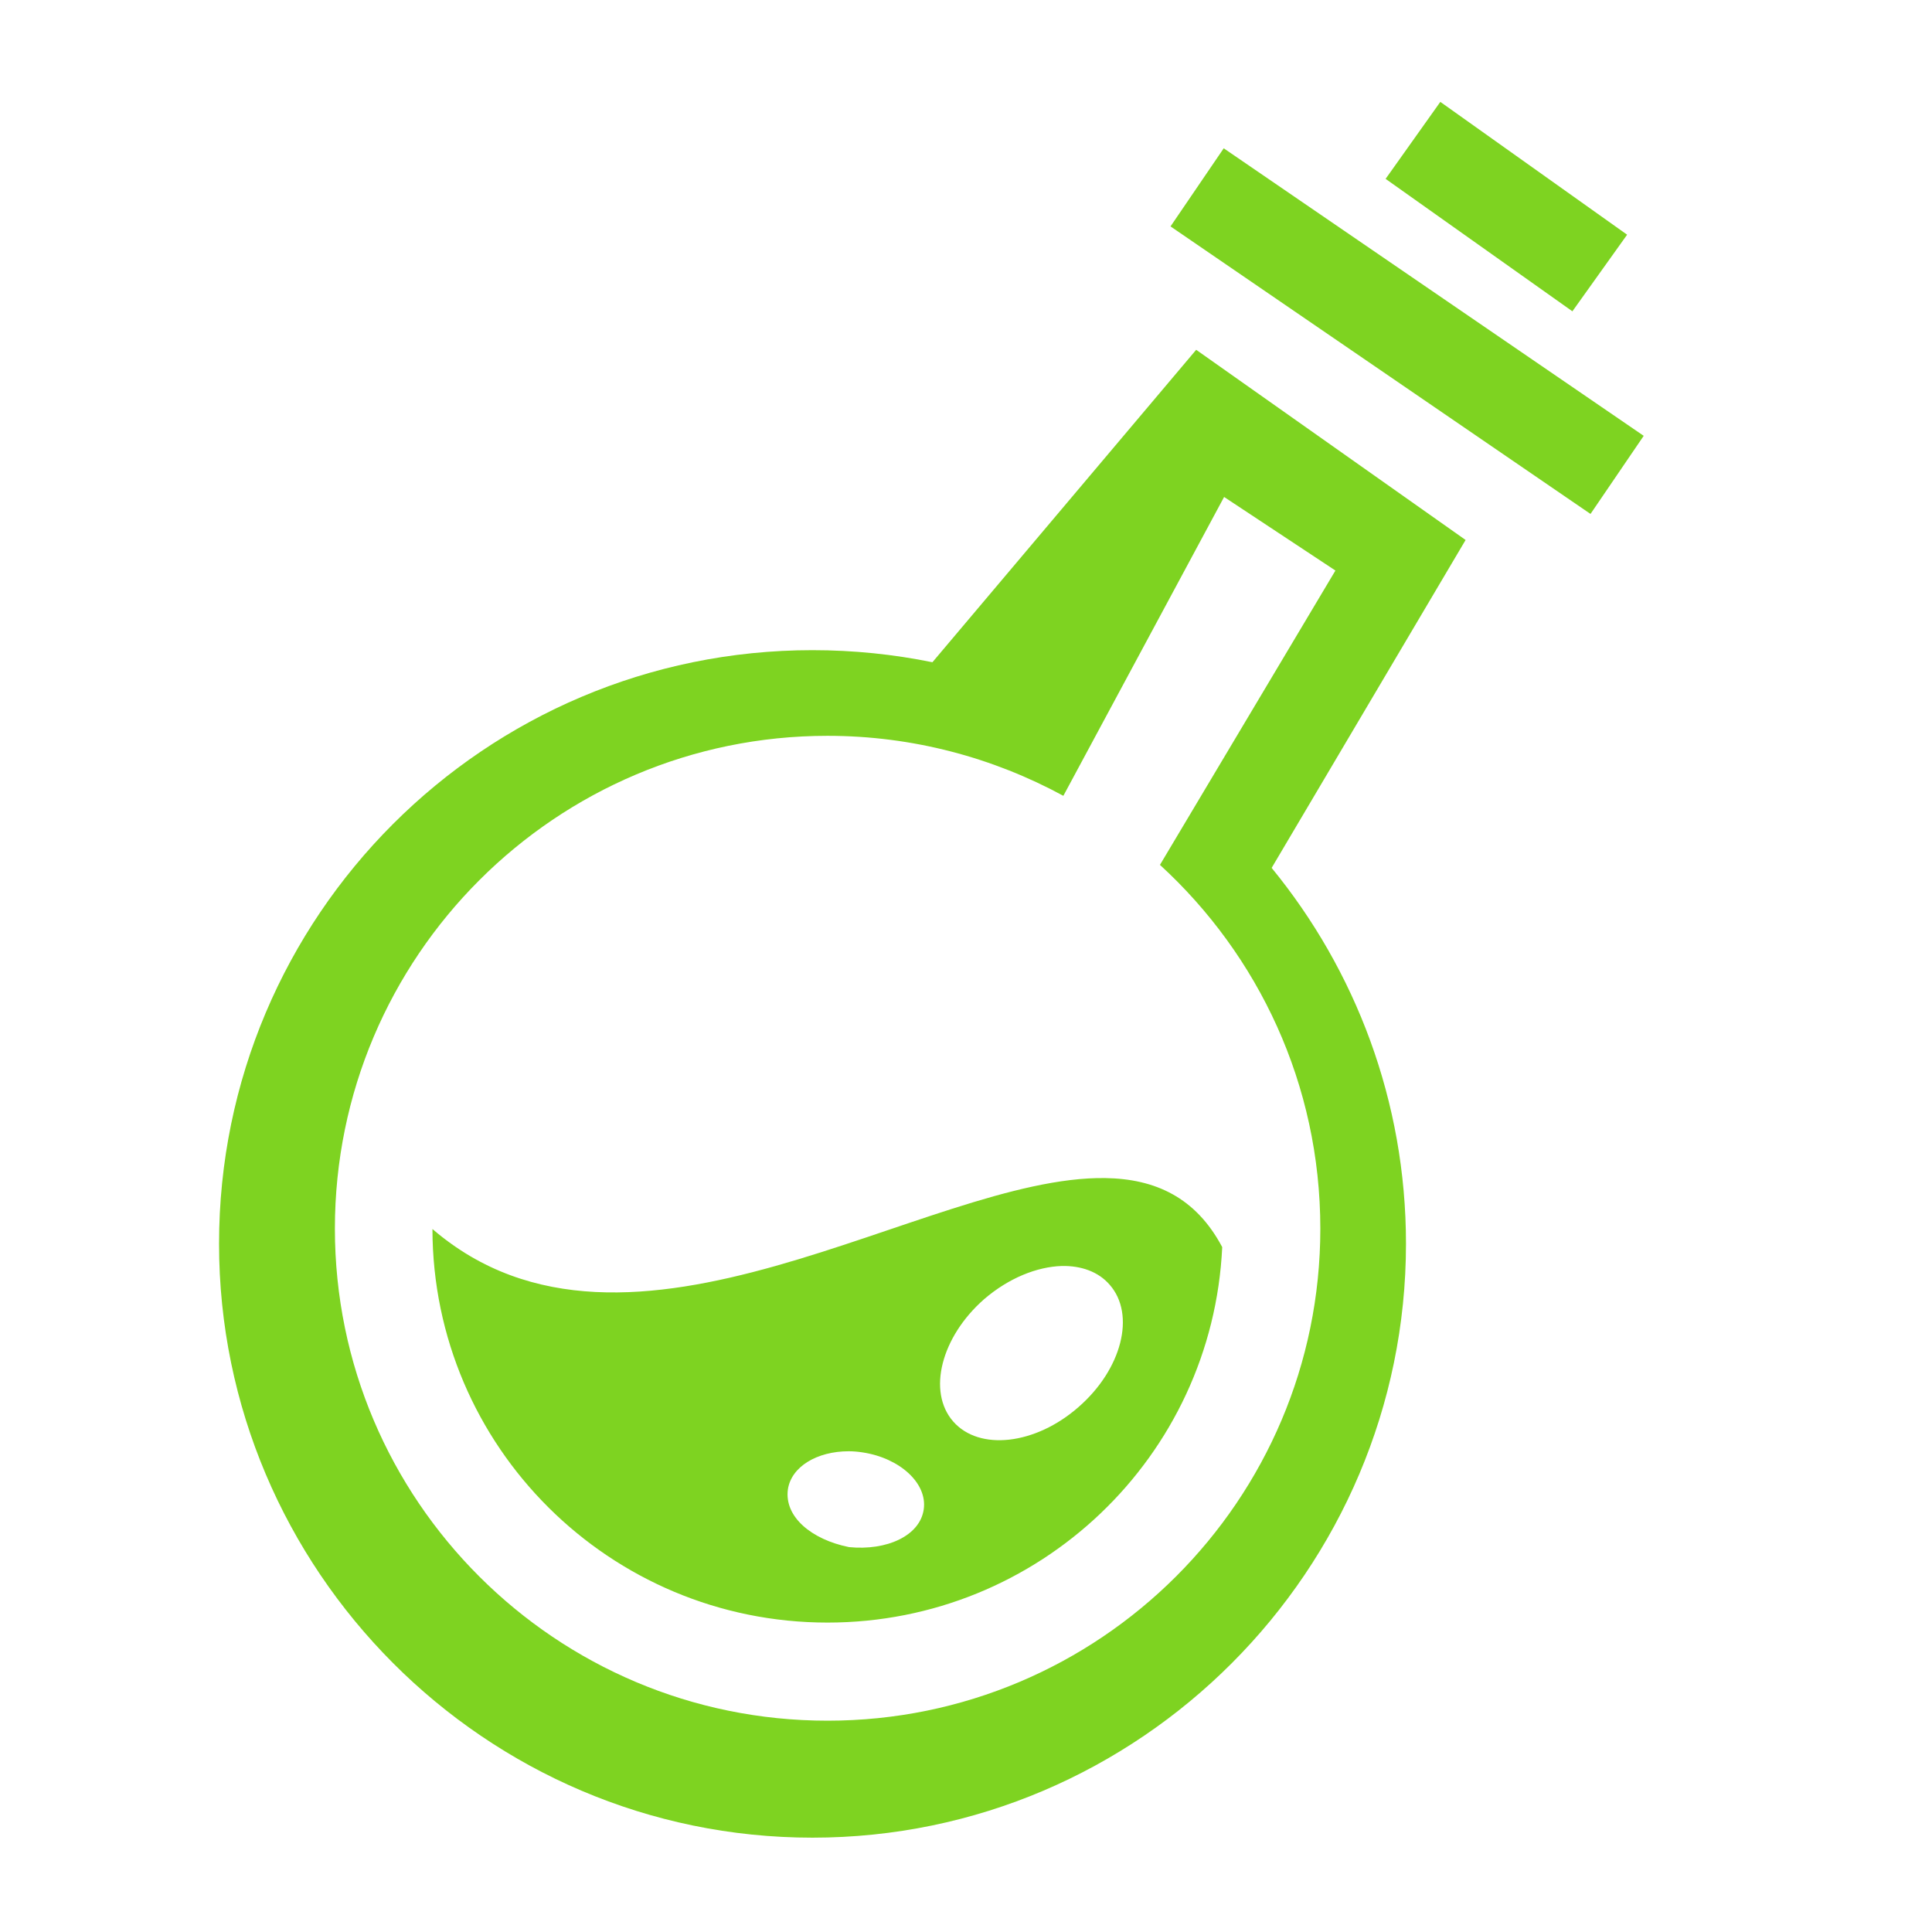 <svg xmlns="http://www.w3.org/2000/svg" viewBox="0 0 512 512" style="height: 512px; width: 512px;"><path d="M0 0h512v512H0z" fill="#ffffff" fill-opacity="0"></path><g class="" transform="translate(0,0)" style=""><path d="m381.7 27-14.5 20.4 49.5 35.1 14.5-20.3L381.7 27zm-57.4 12.3L310.2 60l111.3 76.2 14.1-20.7-111.3-76.2zM317 92.7l-69.9 82.8c-10.3-2.1-20.9-3.2-31.8-3.2-86.8 0-157.25 70.5-157.25 157.3C58.05 416 128.5 487 215.3 487s157.3-71 157.3-157.4c0-37.8-13.4-72.5-35.6-99.6l51.4-86.9L317 92.7zm7.4 39 29.5 19.5-46.5 78c26.1 23.9 42.5 58.2 42.5 96.4 0 72-58.5 130.4-130.6 130.4-72 0-130.55-58.4-130.55-130.4 0-72.1 58.55-130.6 130.55-130.6 22.6 0 43.9 5.8 62.5 15.9l42.6-79.2zm-31.5 180.5c-47.3-.7-126.2 58.3-178.3 13.5.1 57.7 47 104.3 104.7 104.3 56.1 0 102-44 104.6-99.5-7-13.2-17.8-18.1-31-18.3zm-11.5 23.3c5.1-.1 9.7 1.5 12.7 5 6.9 7.9 3.2 22.4-8.3 32.4-11.4 10-26.3 11.7-33.2 3.8-6.9-7.9-3.2-22.4 8.2-32.4 6.5-5.6 14-8.6 20.6-8.8zm-56.5 49.1c1.2 0 2.4.1 3.7.3 9.9 1.5 17.2 8.2 16.2 15.1-1 7-9.8 11-19.8 10-9.9-2-17.2-8-16.2-15.3.9-6 7.7-10.1 16.1-10.1z" fill="#7ed321" fill-opacity="1"></path></g></svg>